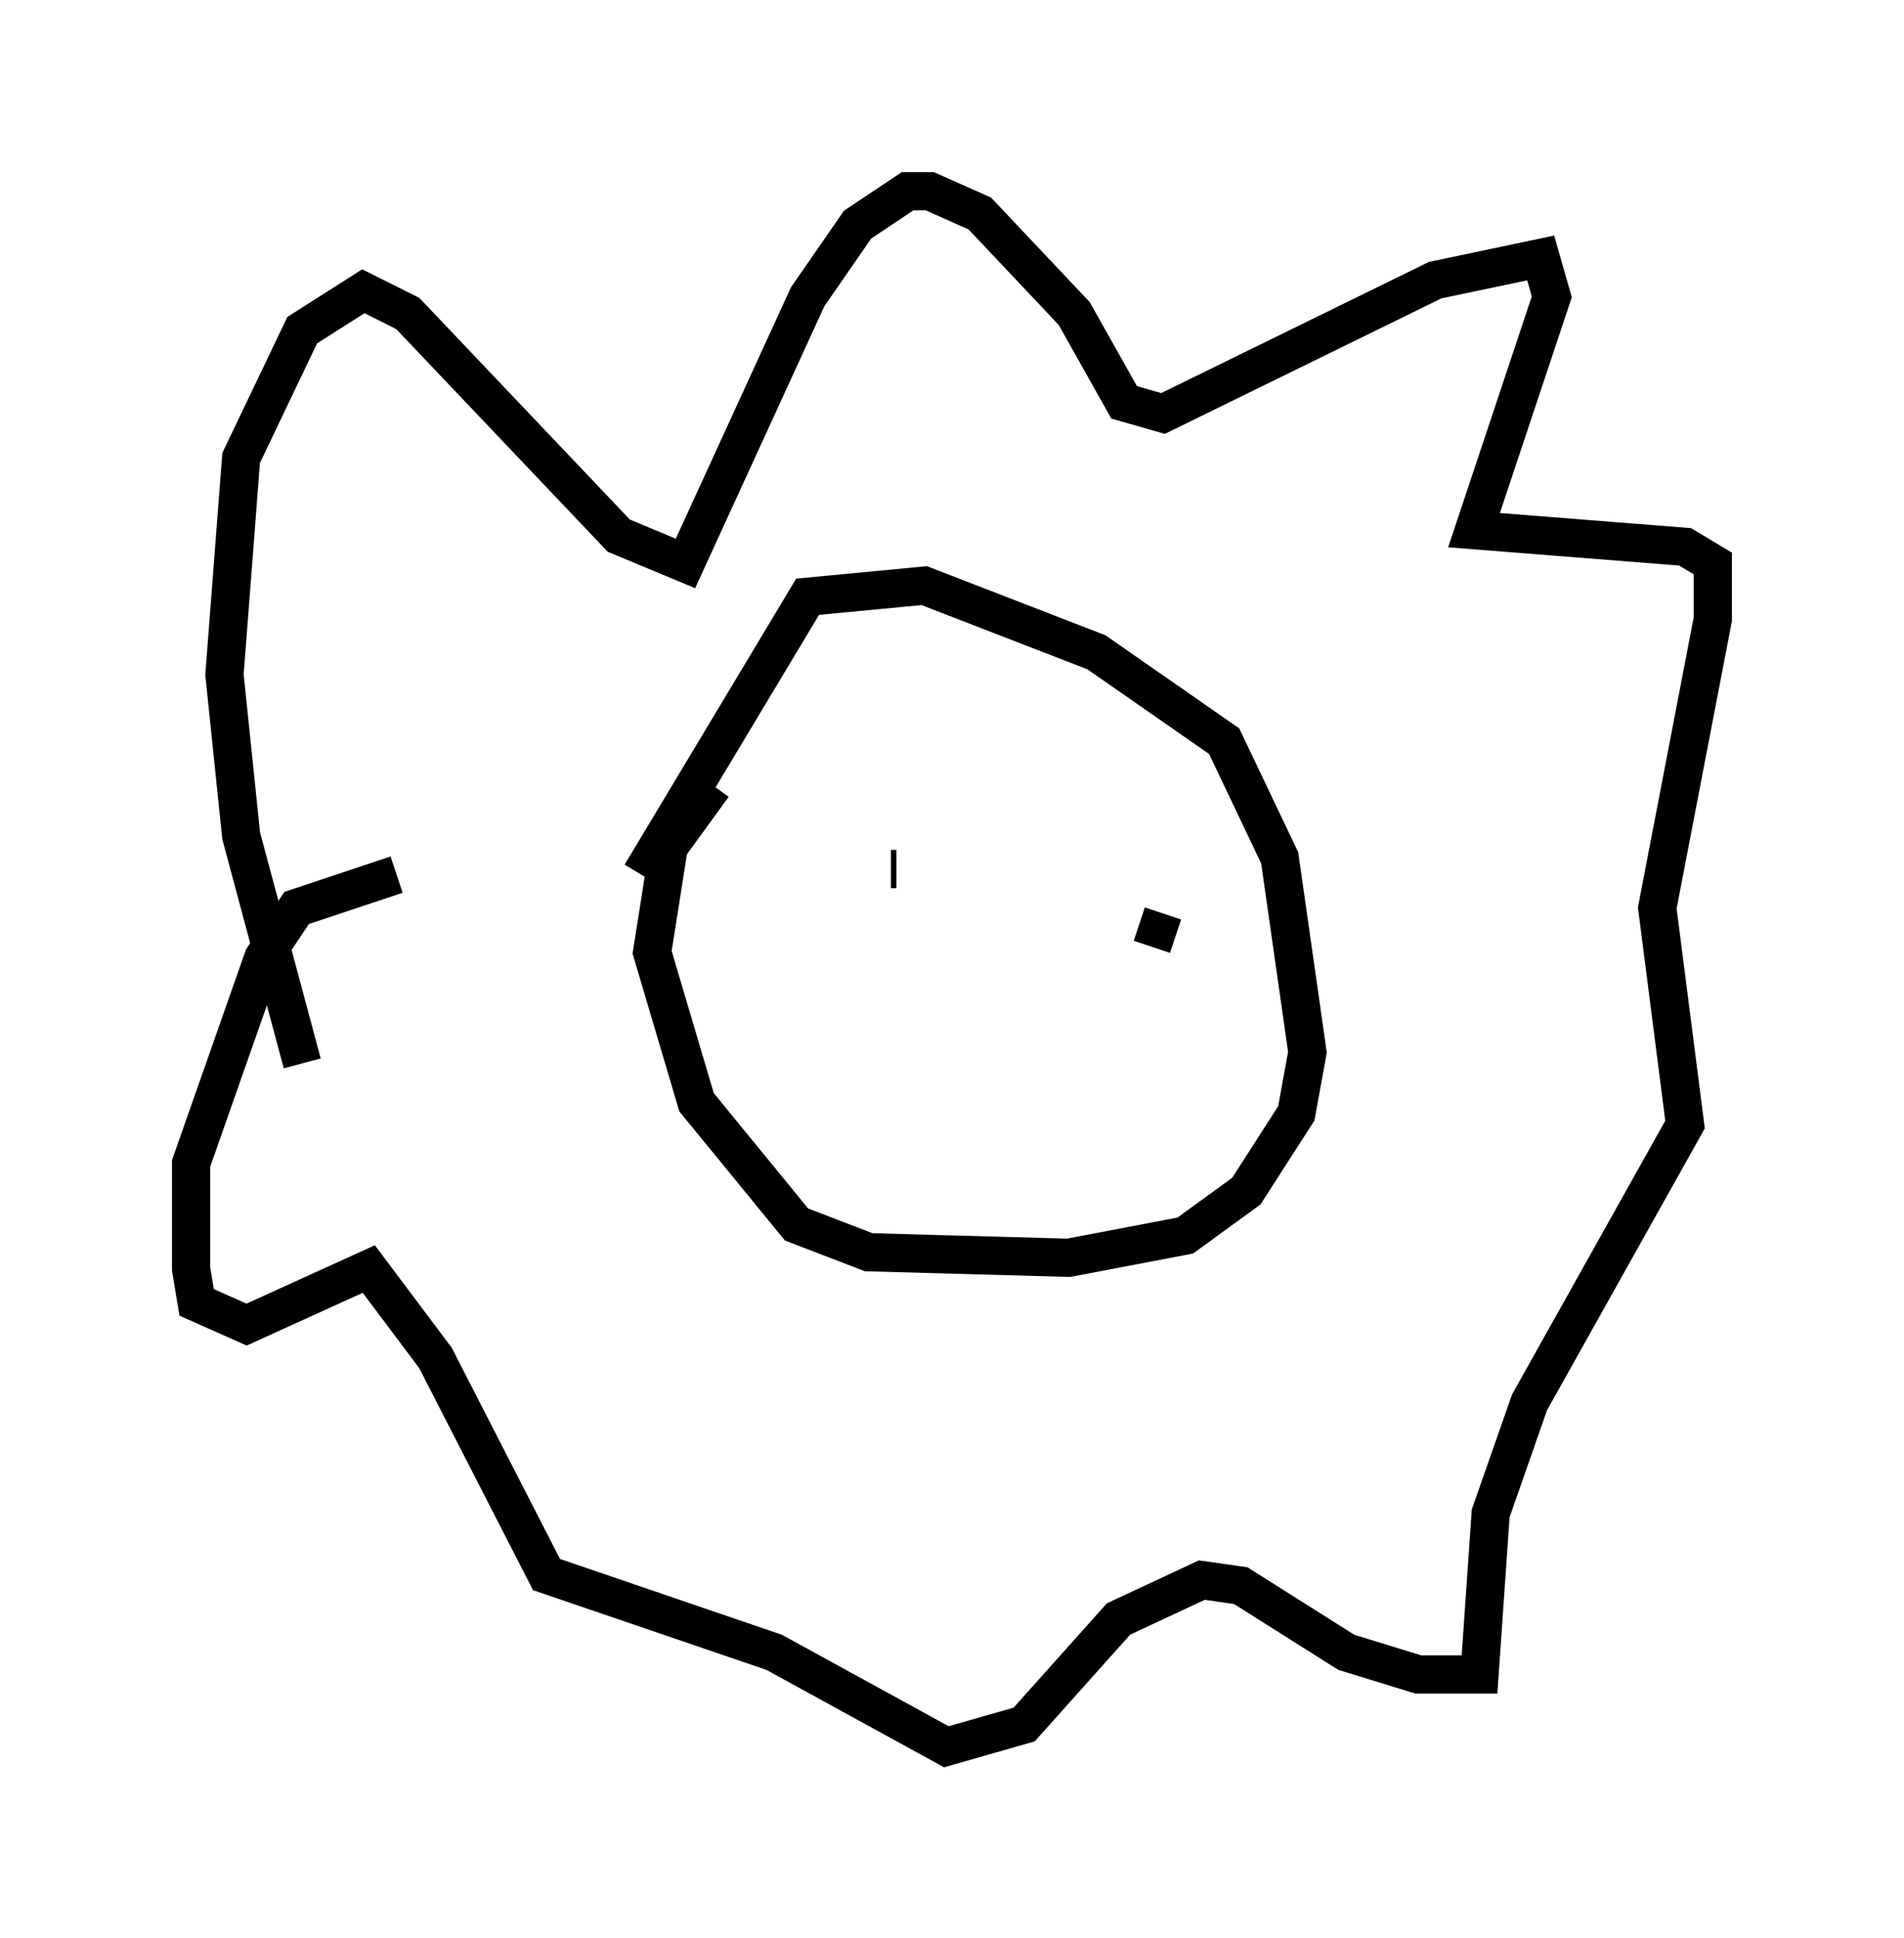<?xml version="1.0" encoding="utf-8" ?>
<svg baseProfile="full" height="50.67" version="1.1" width="49.799" xmlns="http://www.w3.org/2000/svg" xmlns:ev="http://www.w3.org/2001/xml-events" xmlns:xlink="http://www.w3.org/1999/xlink"><defs /><rect fill="white" height="50.67" width="49.799" x="0" y="0" /><path d="M19.816, 19.816 m-1.162, 0.726 l-1.162, 1.598 -0.436, 2.76 l1.162, 3.922 2.615, 3.196 l1.888, 0.726 5.229, 0.145 l3.05, -0.581 1.598, -1.162 l1.307, -2.034 0.291, -1.598 l-0.726, -5.084 -1.453, -3.05 l-3.341, -2.324 -4.503, -1.743 l-3.05, 0.291 -4.358, 7.263 m-8.86, 4.939 l-1.598, -5.955 -0.436, -4.212 l0.436, -5.665 1.598, -3.341 l1.598, -1.017 1.162, 0.581 l5.52, 5.81 1.743, 0.726 l3.196, -6.972 1.307, -1.888 l1.307, -0.872 0.581, 0.0 l1.307, 0.581 2.469, 2.615 l1.307, 2.324 1.017, 0.291 l7.117, -3.486 2.76, -0.581 l0.291, 1.017 -2.034, 6.101 l5.52, 0.436 0.726, 0.436 l0.0, 1.453 -1.453, 7.553 l0.726, 5.665 -4.067, 7.263 l-1.017, 2.905 -0.291, 4.212 l-1.598, 0.0 -1.888, -0.581 l-2.76, -1.743 -1.017, -0.145 l-2.179, 1.017 -2.469, 2.76 l-2.034, 0.581 -4.503, -2.469 l-5.955, -2.034 -2.905, -5.665 l-1.743, -2.324 -3.196, 1.453 l-1.307, -0.581 -0.145, -0.872 l0.0, -2.76 1.888, -5.374 l0.872, -1.307 2.615, -0.872 m19.754, 1.888 l0.291, -0.872 m-7.117, -1.162 l0.145, 0.0 " fill="none" stroke="black" stroke-width="1" /></svg>
